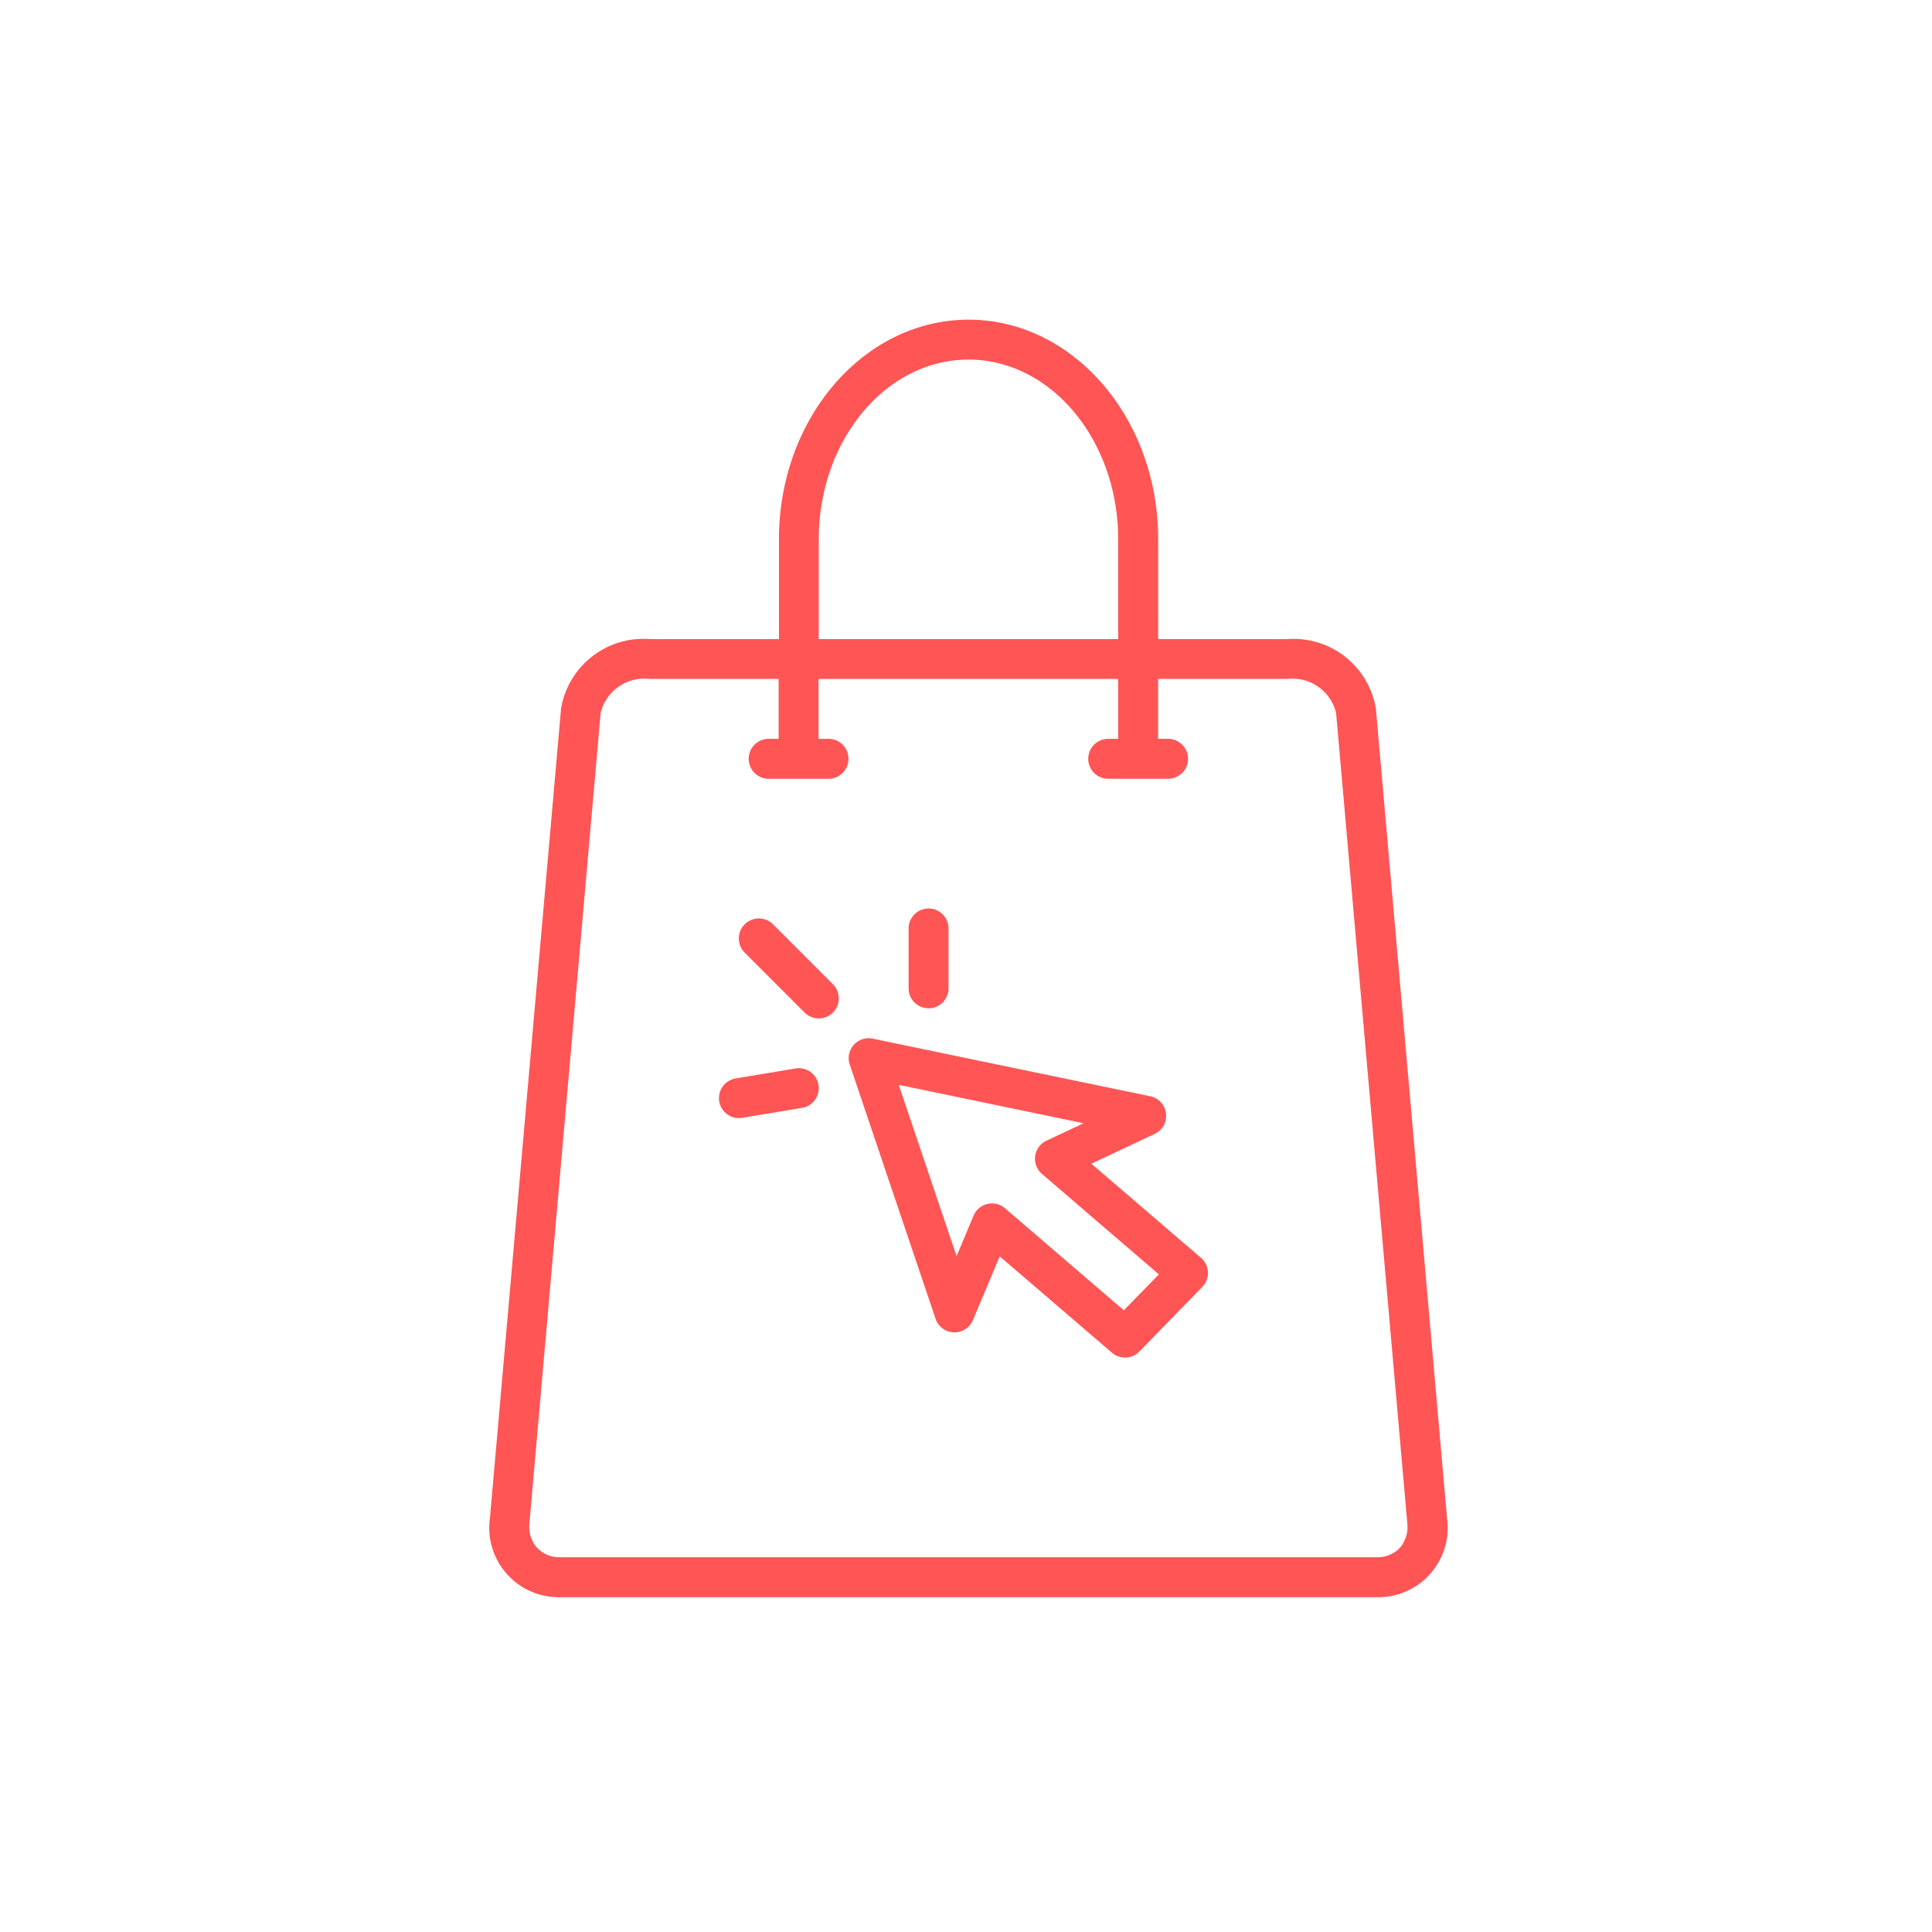 <svg xmlns="http://www.w3.org/2000/svg" width="75" height="75" viewBox="0 0 75 75"><g transform="translate(-2985 247)"><rect width="75" height="75" transform="translate(2985 -247)" fill="#fff" opacity="0"/><g transform="translate(2988 -234.59)"><path d="M53.172,46.5,50.412,15.1A3.243,3.243,0,0,0,46.961,12.4h-5V8.523c0-4.7-3.3-8.523-7.361-8.523s-7.361,3.824-7.361,8.523V12.4h-5A3.243,3.243,0,0,0,18.78,15.1L16.021,46.5a2.7,2.7,0,0,0,2.732,3.094H50.44A2.7,2.7,0,0,0,53.172,46.5ZM28.785,8.523c0-3.845,2.607-6.974,5.811-6.974s5.811,3.128,5.811,6.974V12.4H28.785Zm22.57,39.139a1.185,1.185,0,0,1-.916.379H18.753a1.185,1.185,0,0,1-.916-.379,1.241,1.241,0,0,1-.277-.986l0-.022,0-.022,2.757-31.367a1.745,1.745,0,0,1,1.909-1.318h5v2.325h-.387a.775.775,0,0,0,0,1.55h2.325a.775.775,0,0,0,0-1.55h-.387V13.947H40.408v2.325H40.02a.775.775,0,0,0,0,1.55h2.325a.775.775,0,1,0,0-1.55h-.387V13.947h5a1.744,1.744,0,0,1,1.909,1.318l2.757,31.367,0,.022,0,.021A1.243,1.243,0,0,1,51.356,47.662Z" fill="#f55"/><path d="M61.419,76.871l2.459-1.157a.775.775,0,0,0-.172-1.46L52.932,72.016a.775.775,0,0,0-.892,1.006l3.332,9.87a.775.775,0,0,0,1.448.053l1.042-2.478,4.359,3.743a.775.775,0,0,0,1.06-.047l2.445-2.508a.775.775,0,0,0-.05-1.129Zm1.261,5.69L58.066,78.6a.775.775,0,0,0-1.219.288l-.66,1.571-2.245-6.649L61.118,75.3l-1.442.678a.775.775,0,0,0-.175,1.289l4.54,3.9Z" transform="translate(-22.053 -44.106)" fill="#f55"/><path d="M42.323,60.227a.775.775,0,0,0-1.1,1.1l2.325,2.325a.775.775,0,1,0,1.1-1.1Z" transform="translate(-15.314 -36.755)" fill="#f55"/><path d="M58.775,62.874a.775.775,0,0,0,.775-.775V59.775a.775.775,0,0,0-1.55,0V62.1A.775.775,0,0,0,58.775,62.874Z" transform="translate(-25.728 -36.142)" fill="#f55"/><path d="M41.972,75.011l-2.325.387a.775.775,0,1,0,.255,1.529l2.325-.387a.775.775,0,0,0-.255-1.529Z" transform="translate(-14.089 -45.943)" fill="#f55"/></g></g></svg>
